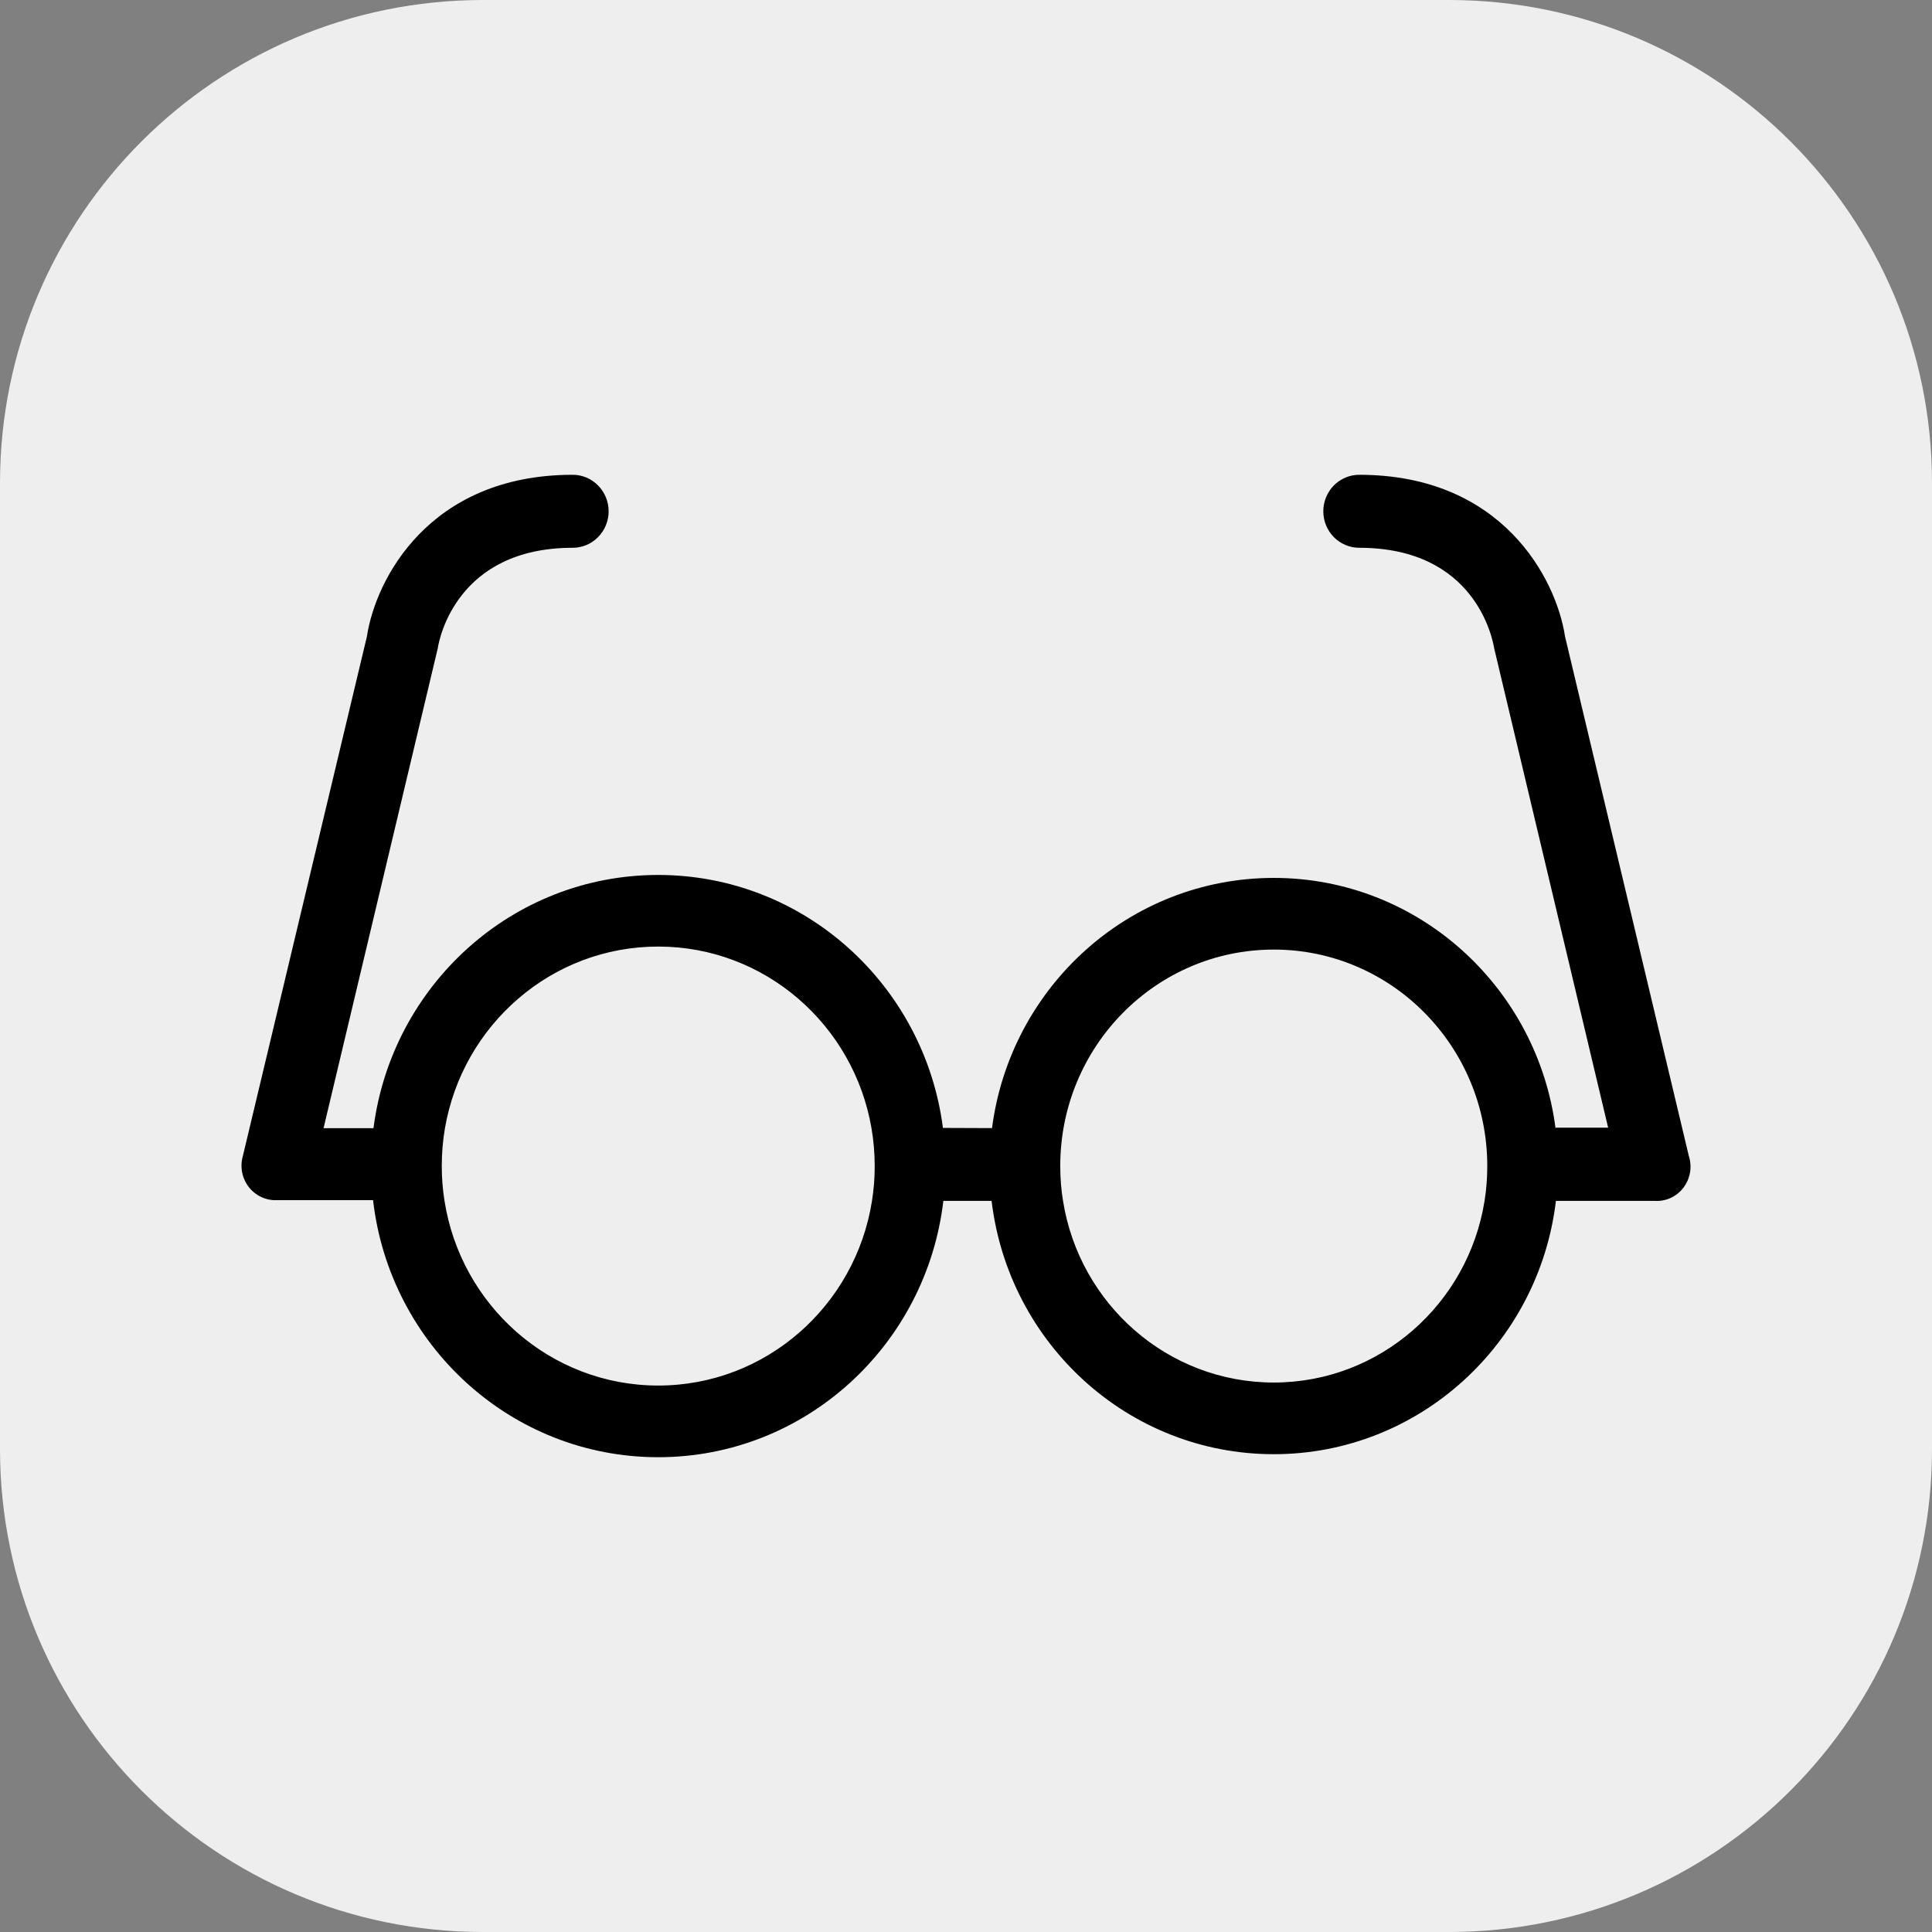 <svg width="32" height="32" viewBox="0 0 32 32" fill="none" xmlns="http://www.w3.org/2000/svg">
<rect x="0" y="0" width="32" height="32" fill="#808080" stroke="none"/>
<path d="M0 8C0 3.582 3.582 0 8 0H24C28.418 0 32 3.582 32 8V24C32 28.418 28.418 32 24 32H8C3.582 32 0 28.418 0 24V8Z" fill="#EEEEEE"/>
<path fill-rule="evenodd" clip-rule="evenodd" d="M25.922 10.543L27.972 19.145C28 19.234 28.008 19.328 27.992 19.42C27.976 19.512 27.939 19.599 27.882 19.673C27.826 19.746 27.752 19.805 27.668 19.843C27.584 19.881 27.492 19.897 27.401 19.89H25.771C25.49 22.254 23.505 24.086 21.098 24.086C18.69 24.086 16.705 22.254 16.424 19.89H15.625C15.344 22.282 13.337 24.136 10.902 24.136C8.464 24.136 6.454 22.275 6.179 19.878H4.59C4.5 19.883 4.411 19.865 4.329 19.827C4.247 19.789 4.176 19.732 4.12 19.66C4.065 19.588 4.027 19.504 4.01 19.415C3.993 19.325 3.998 19.232 4.023 19.145L6.077 10.543C6.219 9.597 7.107 7.864 9.486 7.864C9.644 7.864 9.795 7.928 9.906 8.041C10.018 8.155 10.081 8.308 10.081 8.469C10.081 8.629 10.018 8.783 9.906 8.896C9.795 9.009 9.644 9.073 9.486 9.073C7.571 9.073 7.274 10.576 7.25 10.741L5.359 18.686H6.186C6.49 16.319 8.486 14.492 10.902 14.492C13.318 14.492 15.313 16.317 15.618 18.682L16.431 18.685C16.734 16.346 18.708 14.541 21.098 14.541C23.492 14.541 25.469 16.354 25.766 18.699V18.678H26.636L24.749 10.741C24.721 10.576 24.435 9.073 22.513 9.073C22.355 9.073 22.204 9.009 22.092 8.896C21.981 8.783 21.918 8.629 21.918 8.469C21.918 8.308 21.981 8.155 22.092 8.041C22.204 7.928 22.355 7.864 22.513 7.864C24.891 7.864 25.779 9.597 25.922 10.543ZM14.443 19.89C14.473 19.702 14.488 19.51 14.488 19.314C14.488 19.098 14.469 18.887 14.434 18.682C14.139 16.976 12.67 15.678 10.902 15.678C9.134 15.678 7.664 16.977 7.37 18.685C7.335 18.889 7.317 19.099 7.317 19.314C7.317 19.507 7.332 19.696 7.361 19.881C7.629 21.619 9.113 22.949 10.902 22.949C12.689 22.949 14.17 21.624 14.443 19.89ZM24.589 19.89C24.619 19.703 24.634 19.51 24.634 19.314C24.634 17.333 23.051 15.728 21.098 15.728C19.144 15.728 17.561 17.333 17.561 19.314C17.561 19.51 17.576 19.703 17.607 19.89C17.878 21.596 19.338 22.899 21.098 22.899C22.857 22.899 24.317 21.596 24.589 19.89Z" fill="black"/>
</svg>
